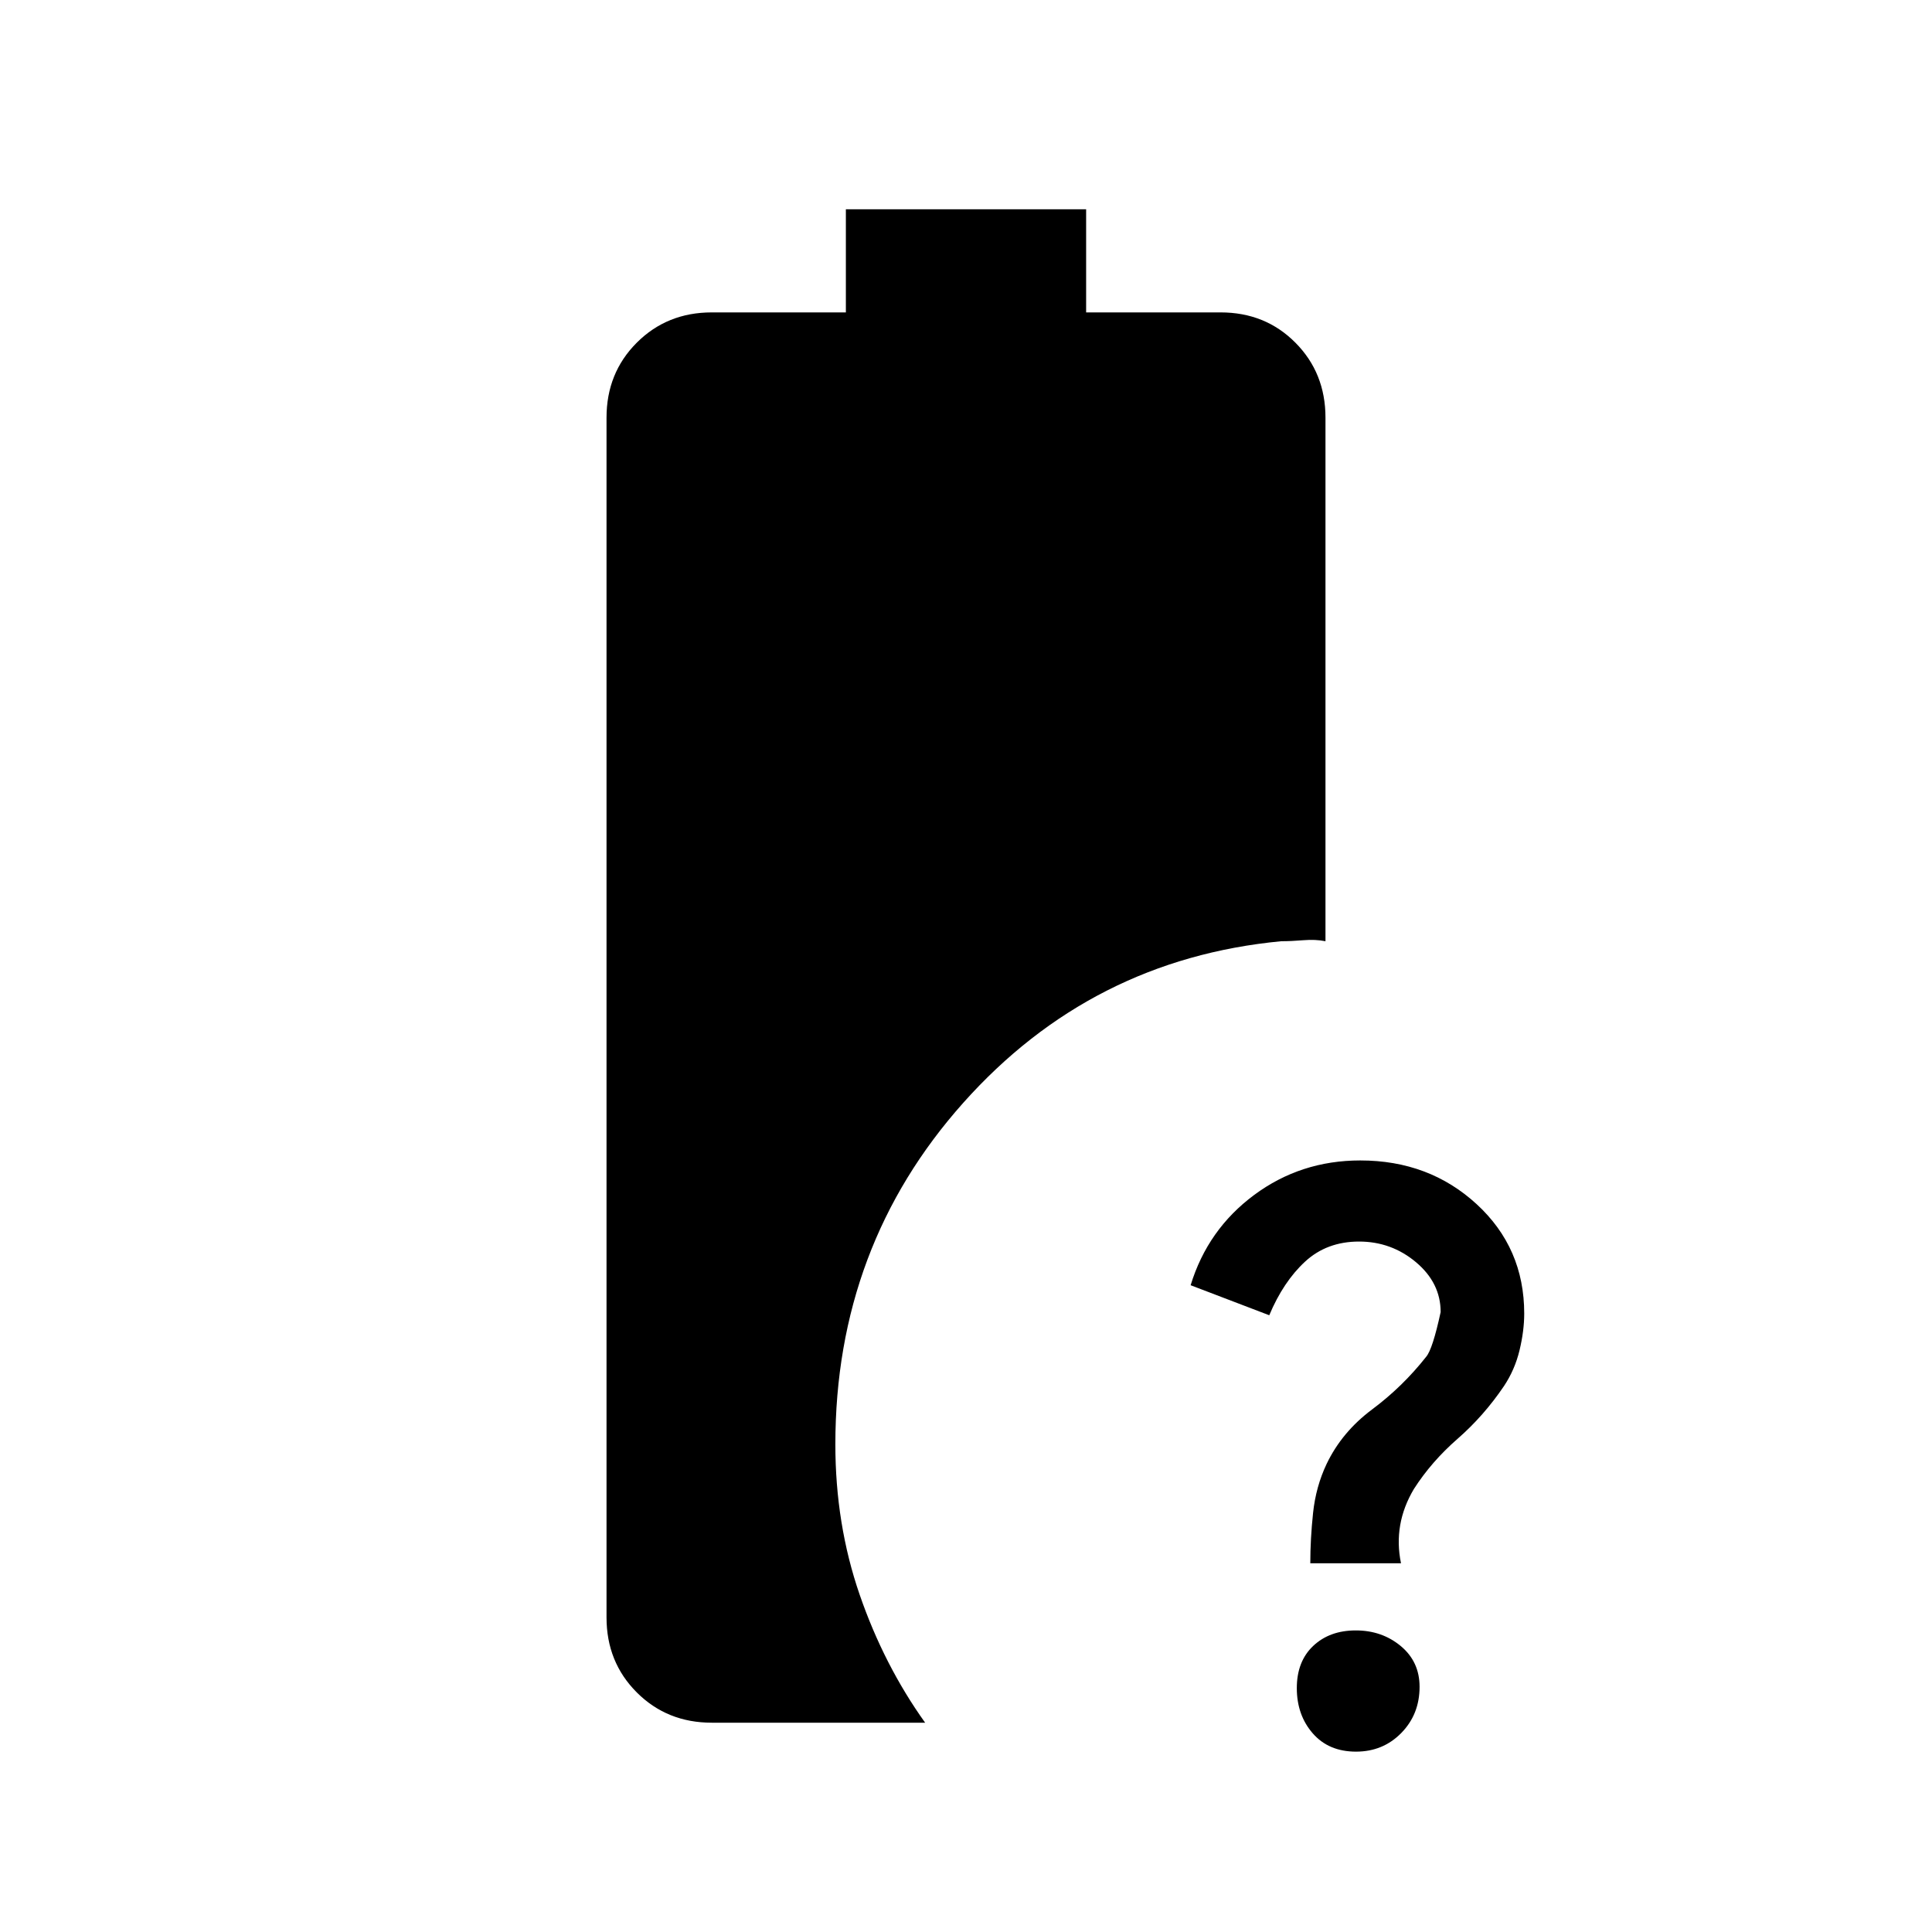 <svg xmlns="http://www.w3.org/2000/svg" height="20" viewBox="0 -960 960 960" width="20"><path d="M651.08-183.23q0-12.03 1.38-25.05 1.39-13.03 6.71-24.26 7.6-15.92 22.68-27.17 15.08-11.25 26.8-26.11 3.2-3.72 7.2-22.22 0-14.45-12.22-24.75-12.23-10.29-28.33-10.29-15.99 0-26.8 9.96-10.81 9.97-17.81 26.66l-39.07-14.92q8.48-27.73 31.59-44.87 23.12-17.13 52.7-17.13 34.21 0 57.84 21.73 23.63 21.74 23.63 54.35 0 8.53-2.33 18.24-2.34 9.7-7.75 17.82-10.05 14.84-23.06 26.19-13 11.35-21.7 24.95-10.39 17.48-6.39 36.87h-45.07Zm22.73 93.61q-13.59 0-21.51-9.09-7.92-9.09-7.92-22.48 0-13.28 8.15-20.97 8.15-7.69 21.16-7.69 13 0 22.35 7.77 9.34 7.77 9.34 20.24 0 13.68-9.09 22.95t-22.48 9.27ZM353.69-104q-22.23 0-37.27-15.04-15.04-15.04-15.04-37.27v-596.15q0-22.23 15.04-37.27 15.04-15.04 37.27-15.04h66.62V-856h119.38v51.23h66.78q22.26 0 37.2 15.04 14.95 15.04 14.95 37.27v260.15q-5-1-11-.5t-11 .5q-94.39 9-157.97 80.28-63.57 71.29-63.57 169.72 0 39.66 12.07 74.68 12.08 35.01 32.54 63.63h-106Z"/></svg>